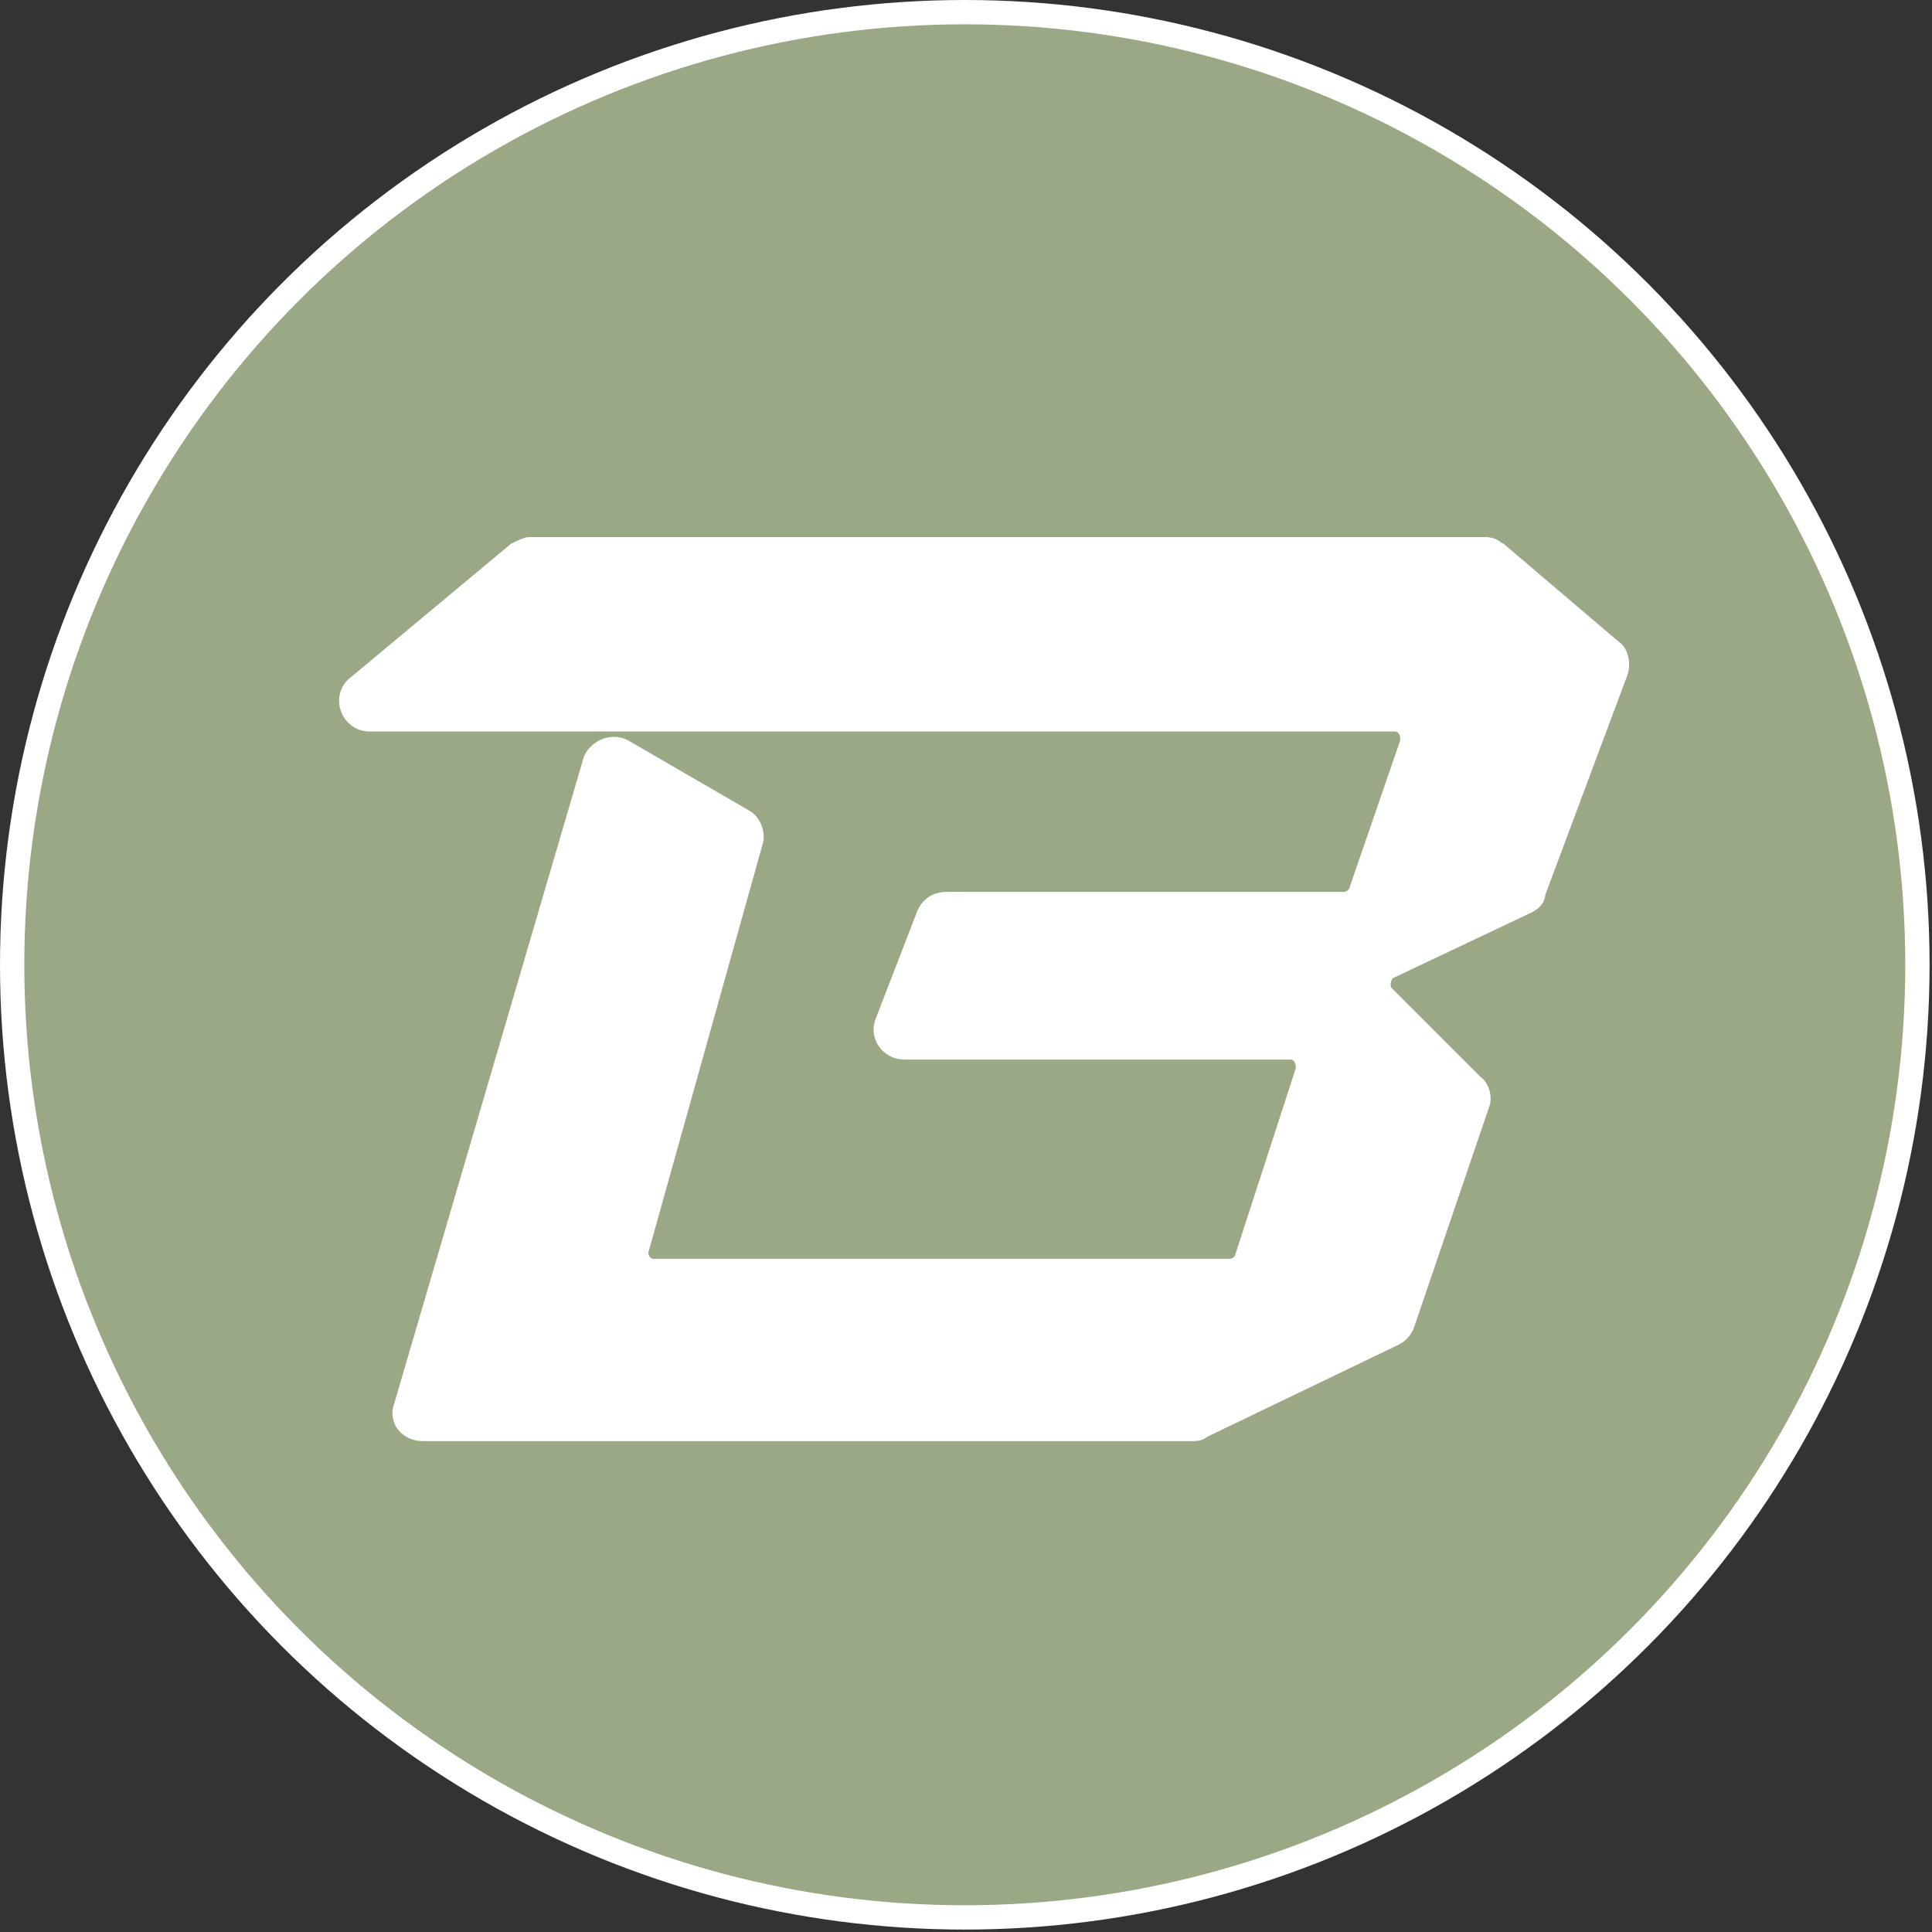 <?xml version="1.0" encoding="utf-8"?>
<!-- Generator: Adobe Illustrator 28.1.0, SVG Export Plug-In . SVG Version: 6.00 Build 0)  -->
<svg version="1.1" id="Layer_1" xmlns="http://www.w3.org/2000/svg" xmlns:xlink="http://www.w3.org/1999/xlink" x="0px" y="0px"
	 viewBox="0 0 79.5 79.5" style="enable-background:new 0 0 79.5 79.5;" xml:space="preserve" preserveAspectRatio="none">
<rect x="0" y="0" width="79.5" height="79.5" fill="#333333" stroke="none"/>
<style type="text/css">
	.st0{fill:#9BA885;stroke:#FFFFFF;stroke-miterlimit:10;}
	.st1{fill:#FFFFFF;stroke:#FFFFFF;stroke-miterlimit:10;}
</style>
<circle class="st0" cx="39.7" cy="39.7" r="39.2"/>
<path class="st1" d="M21.3,22.8l-6.6,5.5c-0.5,0.4-0.2,1.3,0.5,1.3h42.2c0.5,0,0.8,0.5,0.7,1L56,36.7c-0.1,0.3-0.4,0.5-0.7,0.5H38.9
	c-0.3,0-0.6,0.2-0.7,0.5l-1.7,4.4c-0.2,0.5,0.2,1,0.7,1h15.9c0.5,0,0.8,0.5,0.7,1l-2.5,7.7c-0.1,0.3-0.4,0.5-0.7,0.5H26.9
	c-0.5,0-0.8-0.5-0.7-0.9l4.7-16.8c0.1-0.3-0.1-0.7-0.3-0.8l-5-2.9c-0.4-0.2-0.9,0-1.1,0.4l-7.8,26.6c-0.2,0.5,0.2,0.9,0.7,0.9h31.7
	c0.1,0,0.2,0,0.3-0.1l7.9-3.8c0.2-0.1,0.3-0.2,0.4-0.4l3.1-9.1c0.1-0.2,0-0.6-0.2-0.7l-3.7-3.7c-0.3-0.3-0.2-1,0.2-1.2l5.7-2.7
	c0.2-0.1,0.3-0.2,0.3-0.4l3.4-9.1c0.1-0.3,0-0.7-0.2-0.8l-4.7-4c-0.2-0.1-0.2-0.2-0.5-0.2H21.8C21.7,22.6,21.5,22.7,21.3,22.8
	L21.3,22.8z"/>
</svg>
